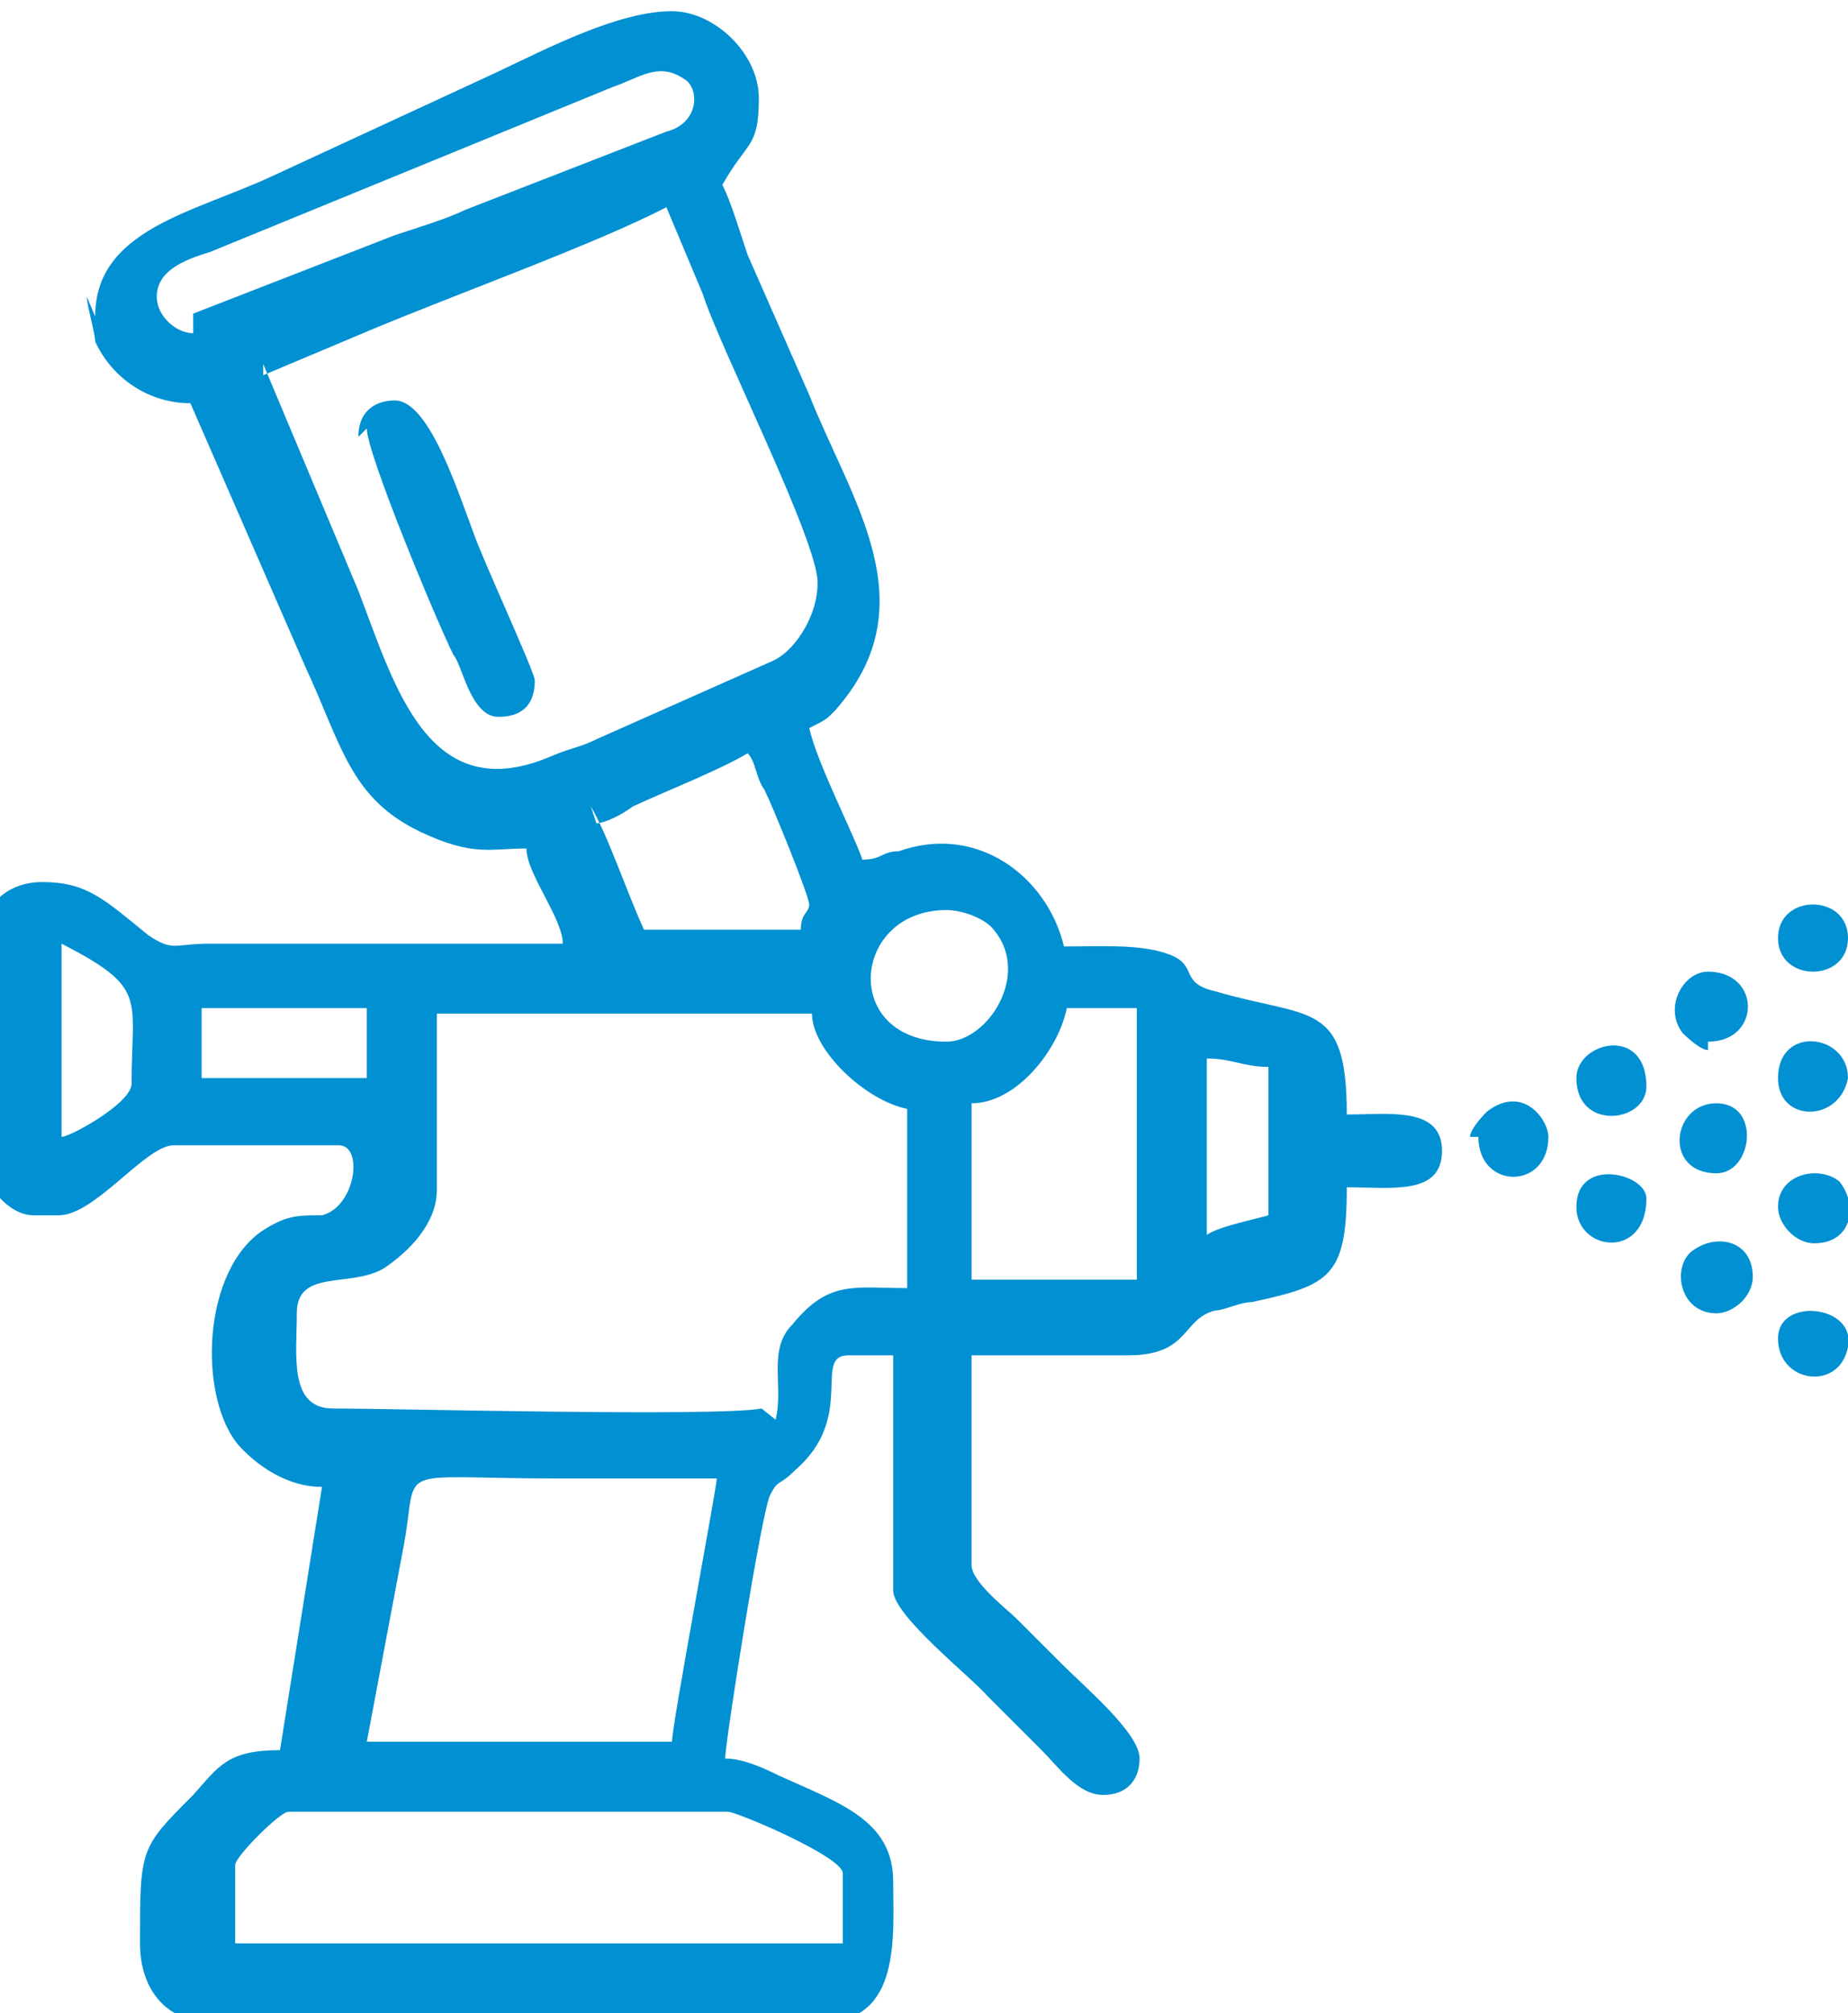 <?xml version="1.0" encoding="utf-8"?>
<!-- Generator: Adobe Illustrator 24.0.2, SVG Export Plug-In . SVG Version: 6.00 Build 0)  -->
<svg version="1.1" id="Layer_1" xmlns:xodm="http://www.corel.com/coreldraw/odm/2003"
	 xmlns="http://www.w3.org/2000/svg" xmlns:xlink="http://www.w3.org/1999/xlink" x="0px" y="0px" viewBox="0 0 66 71.9"
	 style="enable-background:new 0 0 66 71.9;" xml:space="preserve">
<style type="text/css">
	.st0{fill-rule:evenodd;clip-rule:evenodd;fill:#0190D2;}
</style>
<g id="_2044077509136">
	<path class="st0" d="M8.4,66.6c0-0.3,1.6-1.9,1.9-1.9H26c0.3,0,4.1,1.6,4.1,2.2v2.5H8.4V66.6z M23.8,62.2H13.1l1.3-6.9
		c0.6-3.1-0.6-2.5,5.6-2.5c1.9,0,3.8,0,5.6,0c0,0.3-1.6,8.8-1.6,9.4C24,62.2,23.8,62.2,23.8,62.2z M34.7,39.4c1.6,0,3.1-1.9,3.4-3.4
		h2.5v9.7h-5.9V39.4z M27.2,50.3c-1.6,0.3-13.1,0-15.3,0c-1.6,0-1.3-1.9-1.3-3.4c0-1.6,1.9-0.9,3.1-1.6c0.9-0.6,1.9-1.6,1.9-2.8
		v-6.3H29c0,1.3,1.9,3.1,3.4,3.4V46c-1.9,0-2.8-0.3-4.1,1.3c-0.9,0.9-0.3,2.2-0.6,3.4L27.2,50.3z M43.1,44.1v-6.3
		c0.9,0,1.3,0.3,2.2,0.3v5.3C45,43.5,43.5,43.8,43.1,44.1z M2.2,40.6v-6.9c3.1,1.6,2.5,1.9,2.5,5C4.7,39.4,2.5,40.6,2.2,40.6z
		 M7.2,36h5.9v2.5H7.2V36z M33.8,37.2c-3.8,0-3.4-4.7,0-4.7c0.6,0,1.3,0.3,1.6,0.6C36.9,34.7,35.3,37.2,33.8,37.2z M21.3,29.4
		c0.3,0,0.9-0.3,1.3-0.6c1.3-0.6,3.1-1.3,4.1-1.9c0.3,0.3,0.3,0.9,0.6,1.3c0.3,0.6,1.6,3.8,1.6,4.1c0,0.3-0.3,0.3-0.3,0.9H23
		c-0.6-1.3-1.3-3.4-1.9-4.4L21.3,29.4z M9.4,13.4l3.8-1.6c3.1-1.3,8.1-3.1,10.6-4.4l1.3,3.1c0.6,1.9,4.1,8.8,4.1,10.3
		c0,1.3-0.9,2.5-1.6,2.8l-6.3,2.8c-0.6,0.3-0.9,0.3-1.6,0.6c-4.4,1.9-5.6-2.5-6.9-5.9L9.4,13V13.4z M6.9,11.9
		c-0.6,0-1.3-0.6-1.3-1.3c0-0.9,0.9-1.3,1.9-1.6l14.4-5.9c0.9-0.3,1.6-0.9,2.5-0.3C25,3.1,25,4.4,23.8,4.7l-7.2,2.8
		C16,7.8,15,8.1,14.1,8.4l-7.2,2.8C6.9,11.2,6.9,11.9,6.9,11.9z M3.1,10.6c0,0.3,0.3,1.3,0.3,1.6c0.6,1.3,1.9,2.2,3.4,2.2l4.1,9.4
		c1.3,2.8,1.6,4.7,4.1,5.9c1.9,0.9,2.5,0.6,3.8,0.6c0,0.9,1.3,2.5,1.3,3.4H7.5c-1.3,0-1.3,0.3-2.2-0.3c-1.6-1.3-2.2-1.9-3.8-1.9
		c-1.3,0-2.2,0.9-2.2,2.2v7.5c0,0.9,0.9,2.2,1.9,2.2h0.9c1.3,0,3.1-2.5,4.1-2.5h5.9c0.9,0,0.6,2.2-0.6,2.5c-0.9,0-1.3,0-2.2,0.6
		c-2.2,1.6-2.2,6.3-0.6,7.8c0.6,0.6,1.6,1.3,2.8,1.3L10,62.5c-1.9,0-2.2,0.6-3.1,1.6C5,66,5,66,5,69.4c0,1.6,0.9,2.8,2.5,2.8h21.9
		c2.8,0,2.5-3.1,2.5-5c0-2.2-1.9-2.8-4.1-3.8c-0.6-0.3-1.3-0.6-1.9-0.6c0-0.6,1.3-8.8,1.6-9.4c0.3-0.6,0.3-0.3,0.9-0.9
		c2.2-1.9,0.6-4.1,1.9-4.1h1.6v8.4c0,0.9,2.8,3.1,3.4,3.8c0.6,0.6,1.3,1.3,1.9,1.9c0.6,0.6,1.3,1.6,2.2,1.6s1.3-0.6,1.3-1.3
		c0-0.9-1.9-2.5-2.8-3.4c-0.6-0.6-0.9-0.9-1.6-1.6c-0.3-0.3-1.6-1.3-1.6-1.9v-7.5h5.6c2.2,0,1.9-1.3,3.1-1.6c0.3,0,0.9-0.3,1.3-0.3
		c2.8-0.6,3.4-0.9,3.4-4.1c1.6,0,3.4,0.3,3.4-1.3s-1.9-1.3-3.4-1.3c0-4.1-1.3-3.4-4.7-4.4c-1.3-0.3-0.6-0.9-1.6-1.3
		s-2.5-0.3-3.8-0.3c-0.6-2.5-3.1-4.4-5.9-3.4c-0.6,0-0.6,0.3-1.3,0.3c-0.3-0.9-1.6-3.4-1.9-4.7c0.6-0.3,0.6-0.3,0.9-0.6
		c3.4-3.8,0.6-7.5-0.9-11.3l-2.2-5c-0.3-0.9-0.6-1.9-0.9-2.5c0.9-1.6,1.3-1.3,1.3-3.1c0-1.6-1.6-3.1-3.1-3.1c-1.9,0-4.4,1.3-6.3,2.2
		l-8,3.7c-2.8,1.3-6.3,1.9-6.3,5L3.1,10.6z"/>
	<path class="st0" d="M13.1,15.3c0,0.9,2.5,6.9,3.1,8.1c0.3,0.3,0.6,2.2,1.6,2.2s1.3-0.6,1.3-1.3c0-0.3-1.9-4.4-2.2-5.3
		c-0.6-1.6-1.6-4.7-2.8-4.7c-0.6,0-1.3,0.3-1.3,1.3L13.1,15.3z"/>
	<path class="st0" d="M61.3,41.9c1.3,0,1.6-2.5,0-2.5S59.4,41.9,61.3,41.9z"/>
	<path class="st0" d="M63.5,33.5c0,1.6,2.5,1.6,2.5,0C66,31.9,63.5,31.9,63.5,33.5z"/>
	<path class="st0" d="M63.5,38.5c0,1.6,2.2,1.6,2.5,0C66,36.9,63.5,36.6,63.5,38.5z"/>
	<path class="st0" d="M52.8,40.6c0,1.9,2.5,1.9,2.5,0c0-0.6-0.9-1.9-2.2-0.9c0,0-0.6,0.6-0.6,0.9H52.8z"/>
	<path class="st0" d="M61,37.2c1.9,0,1.9-2.5,0-2.5c-0.9,0-1.6,1.3-0.9,2.2c0,0,0.6,0.6,0.9,0.6V37.2z"/>
	<path class="st0" d="M63.5,47.8c0,1.6,2.2,1.9,2.5,0.3C66.3,46.6,63.5,46.3,63.5,47.8z"/>
	<path class="st0" d="M63.5,43.1c0,0.6,0.6,1.3,1.3,1.3c1.3,0,1.6-1.3,0.9-2.2C65,41.6,63.5,41.9,63.5,43.1z"/>
	<path class="st0" d="M61.3,46.9c0.6,0,1.3-0.6,1.3-1.3c0-1.3-1.3-1.6-2.2-0.9C59.7,45.3,60,46.9,61.3,46.9z"/>
	<path class="st0" d="M56.3,43.1c0,1.6,2.5,1.9,2.5-0.3C58.8,41.9,56.3,41.3,56.3,43.1z"/>
	<path class="st0" d="M56.3,38.5c0,1.9,2.5,1.6,2.5,0.3C58.8,36.6,56.3,37.2,56.3,38.5z"/>
</g>
</svg>
